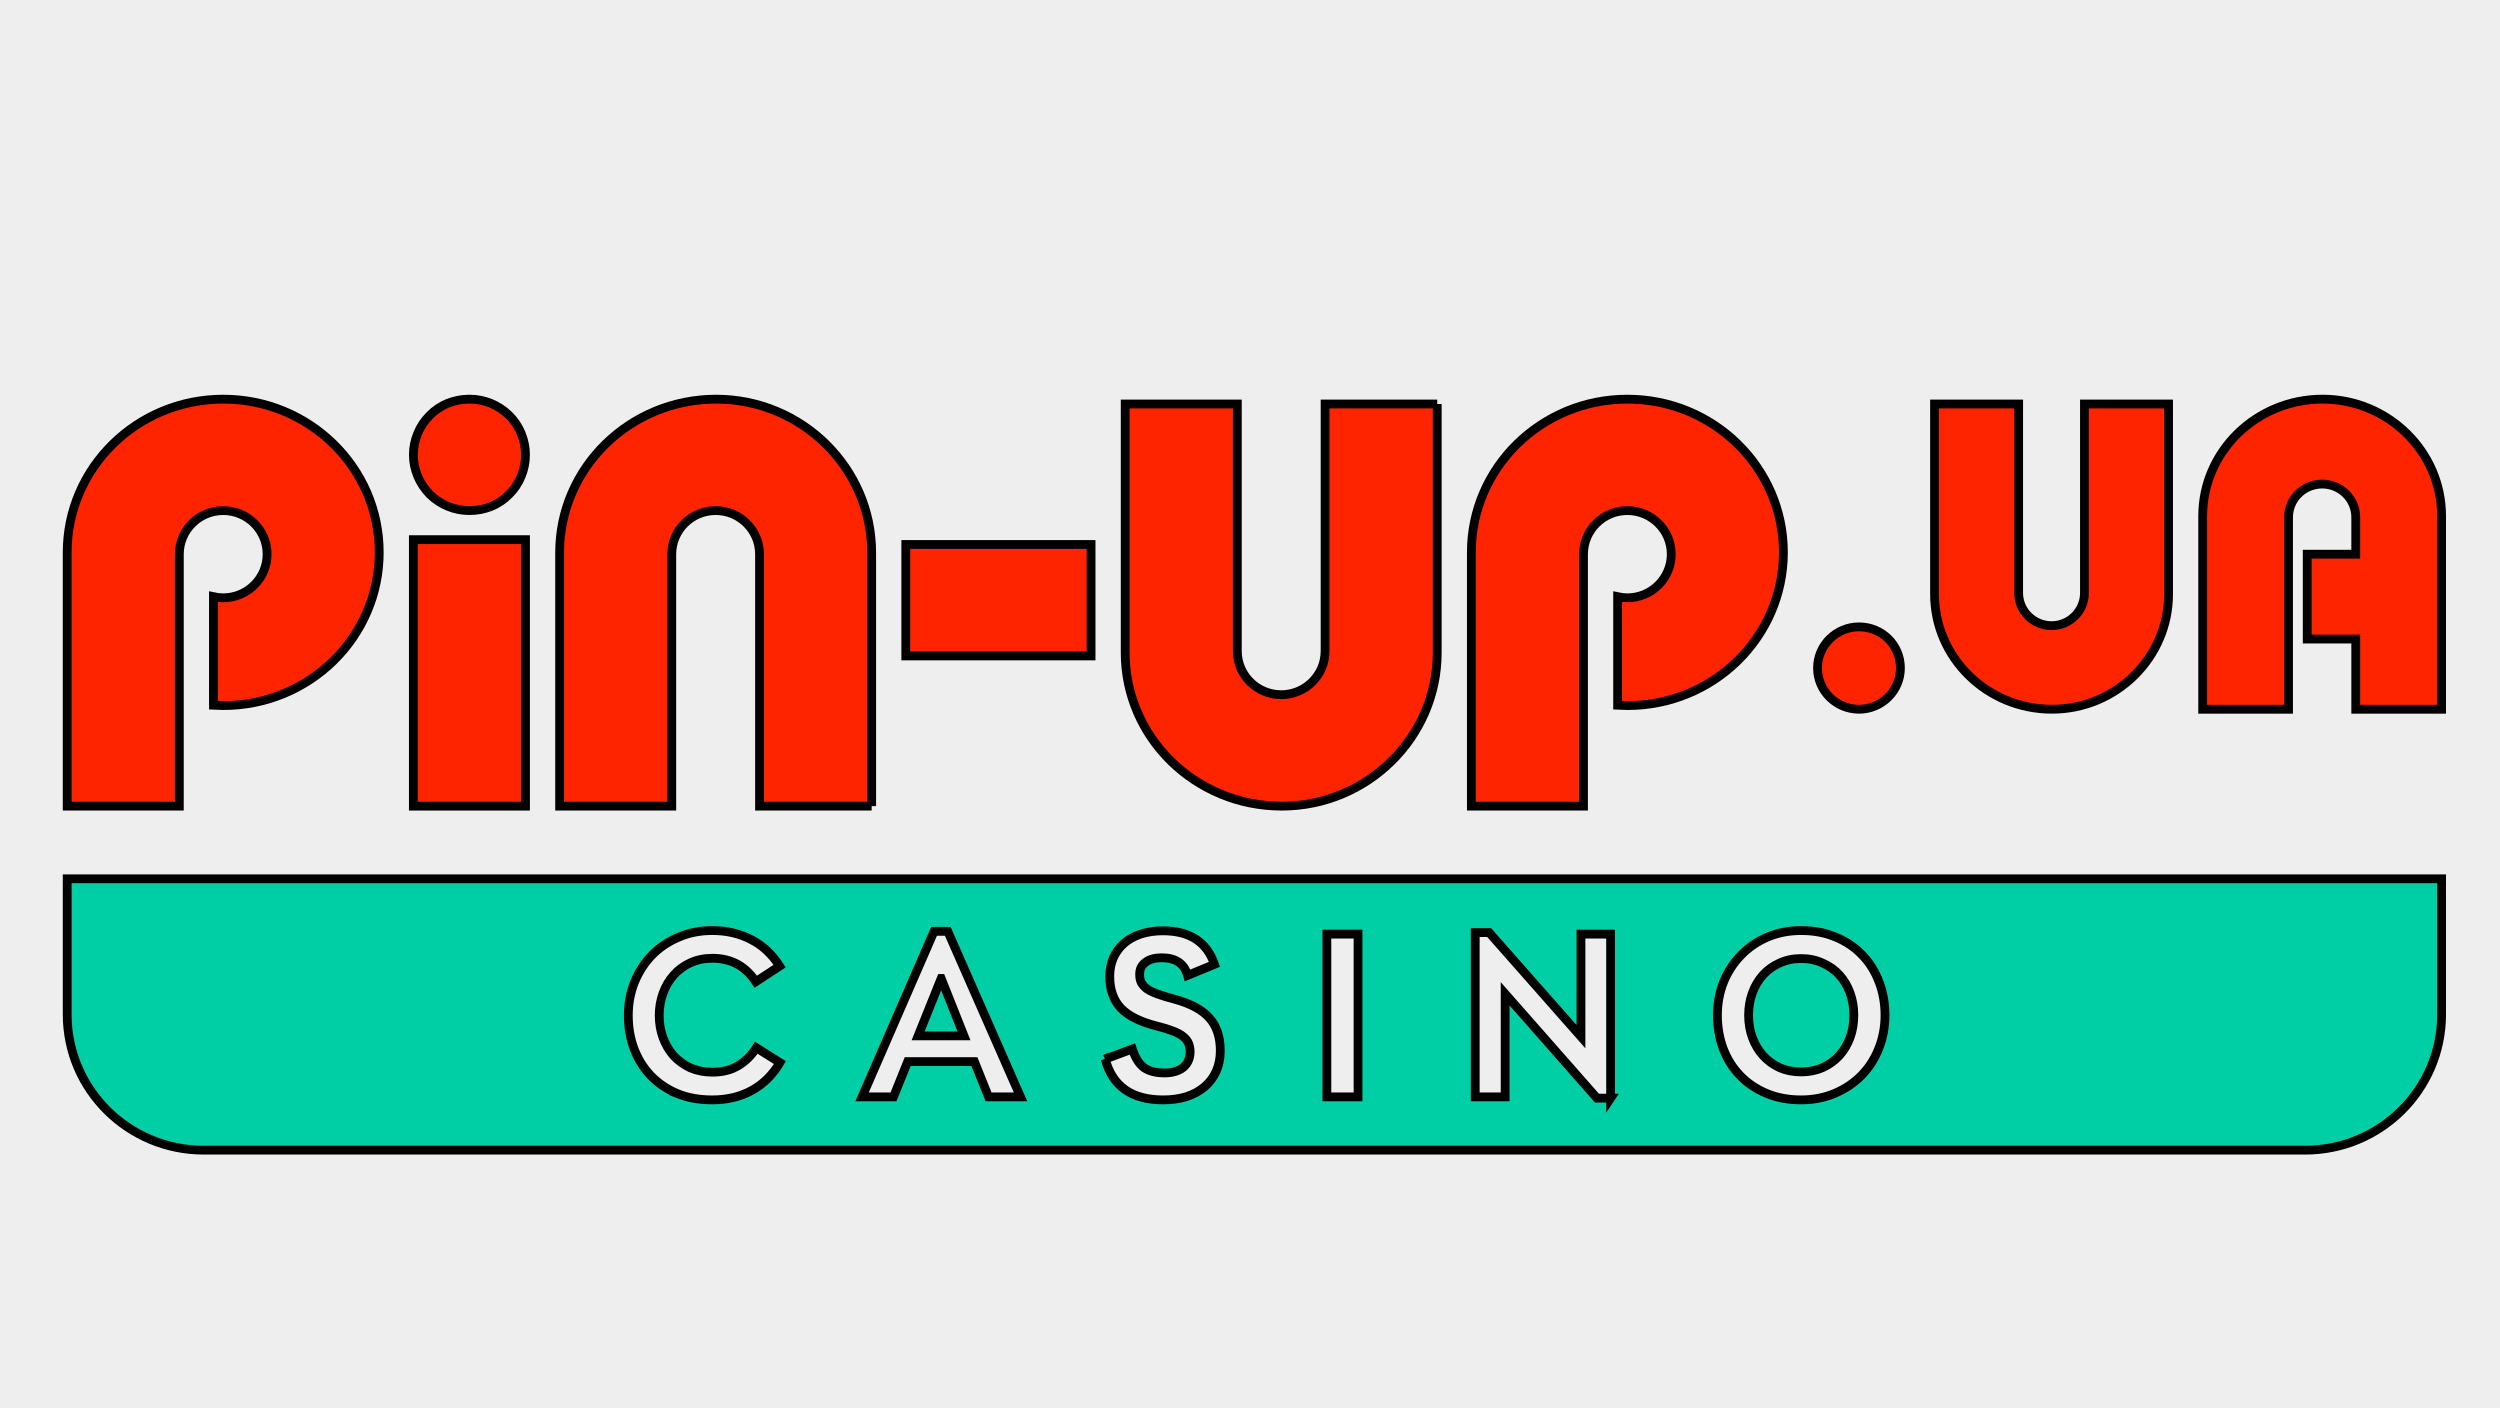 <?xml version="1.0" encoding="UTF-8"?>
<svg xmlns="http://www.w3.org/2000/svg" width="284" height="160">
  <!-- Created with Method Draw - http://github.com/duopixel/Method-Draw/ -->
  <g>
    <title>background</title>
    <rect fill="#eeeeee" id="canvas_background" height="162" width="286" y="-1" x="-1"></rect>
    <g display="none" overflow="visible" y="0" x="0" height="100%" width="100%" id="canvasGrid">
      <rect fill="url(#gridpattern)" stroke-width="0" y="0" x="0" height="100%" width="100%"></rect>
    </g>
  </g>
  <g>
    <title>Layer 1</title>
    <g stroke="null" id="svg_15">
      <path stroke="null" id="svg_4" fill="#00CFA6" d="m142.746,99.834l119.112,0l15.508,0l0,15.412c0,8.512 -6.943,15.412 -15.508,15.412l-0.024,0l-238.669,0l-0.023,0c-8.565,0 -15.508,-6.9 -15.508,-15.412l0,-15.412l15.508,0l119.604,0zm-65.814,24.397c1.171,0.477 2.496,0.716 3.975,0.716c1.709,0 3.216,-0.363 4.522,-1.088c1.306,-0.725 2.362,-1.775 3.168,-3.148l-2.678,-1.689c-0.538,0.859 -1.219,1.536 -2.045,2.032c-0.806,0.496 -1.786,0.744 -2.938,0.744c-0.922,0 -1.757,-0.162 -2.506,-0.486c-0.73,-0.343 -1.363,-0.801 -1.901,-1.374c-0.519,-0.592 -0.922,-1.278 -1.21,-2.061c-0.288,-0.782 -0.432,-1.622 -0.432,-2.519c0,-0.897 0.144,-1.736 0.432,-2.519c0.288,-0.801 0.691,-1.488 1.21,-2.061c0.518,-0.592 1.152,-1.059 1.901,-1.403c0.749,-0.343 1.584,-0.515 2.506,-0.515c2.112,0 3.754,0.887 4.925,2.662l2.707,-1.775c-0.883,-1.374 -1.978,-2.385 -3.283,-3.034c-1.286,-0.668 -2.746,-1.002 -4.378,-1.002c-1.402,0 -2.688,0.258 -3.859,0.773c-1.171,0.496 -2.179,1.183 -3.024,2.061c-0.826,0.859 -1.478,1.88 -1.958,3.063c-0.461,1.164 -0.691,2.414 -0.691,3.749c0,1.374 0.221,2.643 0.662,3.807c0.442,1.164 1.075,2.175 1.901,3.034c0.826,0.859 1.824,1.536 2.995,2.032zm26.184,-3.635l7.575,0l1.613,4.007l3.629,0l-8.266,-18.804l-1.555,0l-8.18,18.804l3.571,0l1.613,-4.007zm3.802,-9.445l2.592,6.526l-5.213,0l2.621,-6.526zm18.633,9.159c0.826,3.091 3.014,4.637 6.567,4.637c0.998,0 1.891,-0.124 2.678,-0.372c0.806,-0.267 1.488,-0.639 2.045,-1.116c0.576,-0.496 1.018,-1.088 1.325,-1.775c0.307,-0.687 0.461,-1.46 0.461,-2.318c0,-1.565 -0.413,-2.805 -1.239,-3.721c-0.806,-0.916 -2.102,-1.622 -3.888,-2.118c-0.806,-0.21 -1.469,-0.41 -1.987,-0.601c-0.518,-0.191 -0.931,-0.391 -1.238,-0.601c-0.288,-0.229 -0.499,-0.468 -0.634,-0.716c-0.115,-0.248 -0.173,-0.544 -0.173,-0.887l0,-0.086c0,-0.553 0.221,-0.992 0.662,-1.317c0.442,-0.343 1.056,-0.515 1.843,-0.515c1.594,0 2.573,0.668 2.938,2.003l3.053,-1.259c-0.864,-2.538 -2.813,-3.807 -5.847,-3.807c-0.941,0 -1.786,0.124 -2.535,0.372c-0.749,0.248 -1.382,0.601 -1.901,1.059c-0.518,0.458 -0.922,1.011 -1.21,1.66c-0.269,0.63 -0.403,1.326 -0.403,2.089c0,1.527 0.432,2.738 1.296,3.635c0.864,0.878 2.218,1.546 4.061,2.003c0.749,0.191 1.363,0.382 1.843,0.572c0.499,0.191 0.883,0.401 1.152,0.63c0.288,0.229 0.49,0.486 0.605,0.773c0.115,0.286 0.173,0.601 0.173,0.945c0,0.744 -0.259,1.336 -0.778,1.775c-0.519,0.42 -1.229,0.63 -2.131,0.63c-0.979,0 -1.757,-0.2 -2.333,-0.601c-0.557,-0.42 -0.998,-1.126 -1.325,-2.118l-3.082,1.145zm28.724,-14.196l-3.543,0l0,18.489l3.543,0l0,-18.489zm28.69,18.633l0,-18.633l-3.368,0l0,11.649l-10.426,-11.821l-1.585,0l0,18.661l3.399,0l0,-11.706l10.426,11.849l1.555,0zm17.693,-0.544c1.171,0.496 2.486,0.744 3.946,0.744c1.382,0 2.659,-0.248 3.83,-0.744c1.171,-0.496 2.178,-1.173 3.024,-2.032c0.844,-0.859 1.498,-1.87 1.958,-3.034c0.481,-1.183 0.72,-2.452 0.72,-3.807c0,-1.336 -0.221,-2.586 -0.662,-3.749c-0.443,-1.183 -1.076,-2.204 -1.901,-3.063c-0.827,-0.878 -1.834,-1.565 -3.024,-2.061c-1.173,-0.496 -2.488,-0.744 -3.946,-0.744c-1.384,0 -2.659,0.248 -3.83,0.744c-1.154,0.496 -2.152,1.183 -2.996,2.061c-0.846,0.859 -1.507,1.879 -1.988,3.063c-0.46,1.164 -0.69,2.414 -0.69,3.749c0,1.355 0.221,2.624 0.662,3.807c0.441,1.164 1.076,2.175 1.901,3.034c0.825,0.859 1.825,1.536 2.996,2.032zm6.394,-2.919c-0.73,0.324 -1.545,0.486 -2.448,0.486c-0.903,0 -1.718,-0.162 -2.448,-0.486c-0.73,-0.343 -1.353,-0.801 -1.872,-1.374c-0.519,-0.572 -0.922,-1.25 -1.209,-2.032c-0.289,-0.782 -0.433,-1.631 -0.433,-2.547c0,-0.916 0.144,-1.765 0.433,-2.547c0.287,-0.782 0.69,-1.46 1.209,-2.032c0.519,-0.572 1.142,-1.021 1.872,-1.345c0.73,-0.343 1.545,-0.515 2.448,-0.515c0.903,0 1.718,0.172 2.448,0.515c0.749,0.324 1.382,0.773 1.901,1.345c0.517,0.572 0.922,1.25 1.209,2.032c0.289,0.782 0.432,1.631 0.432,2.547c0,0.916 -0.143,1.765 -0.432,2.547c-0.287,0.782 -0.692,1.46 -1.209,2.032c-0.519,0.572 -1.152,1.03 -1.901,1.374z" clip-rule="evenodd" fill-rule="evenodd"></path>
      <path stroke="null" id="svg_5" fill="#FF2400" d="m43.081,62.749c0,9.613 -7.935,17.406 -17.724,17.406c-0.372,0 -0.741,-0.011 -1.108,-0.033l0,-12.334c0.356,0.08 0.727,0.123 1.108,0.123c2.753,0 4.985,-2.218 4.985,-4.954c0,-2.736 -2.232,-4.954 -4.985,-4.954c-2.753,0 -4.985,2.218 -4.985,4.954l0,16.501l0,0.698l0,11.423l-12.739,0l0,-28.829c0,-9.613 7.935,-17.406 17.724,-17.406c9.789,0 17.724,7.793 17.724,17.406z" clip-rule="evenodd" fill-rule="evenodd"></path>
      <path stroke="null" id="svg_6" fill="#FF2400" d="m202.595,62.749c0,9.613 -7.935,17.406 -17.725,17.406c-0.371,0 -0.741,-0.011 -1.107,-0.033l0,-12.334c0.357,0.08 0.727,0.123 1.107,0.123c2.753,0 4.985,-2.218 4.985,-4.954c0,-2.736 -2.232,-4.954 -4.985,-4.954c-2.753,0 -4.984,2.218 -4.984,4.954l0,16.501l0,0.698l0,11.423l-12.739,0l0,-28.829c0,-9.613 7.935,-17.406 17.723,-17.406c9.79,0 17.725,7.793 17.725,17.406z" clip-rule="evenodd" fill-rule="evenodd"></path>
      <path stroke="null" id="svg_7" fill="#FF2400" d="m59.697,51.673c0,1.662 -0.68,3.325 -1.855,4.476c-1.175,1.215 -2.783,1.854 -4.514,1.854c-1.67,0 -3.277,-0.639 -4.514,-1.854c-1.175,-1.215 -1.855,-2.813 -1.855,-4.476c0,-1.662 0.68,-3.325 1.855,-4.476c1.175,-1.215 2.783,-1.854 4.514,-1.854c1.67,0 3.277,0.639 4.514,1.854c1.175,1.151 1.855,2.813 1.855,4.476z"></path>
      <path stroke="null" id="svg_8" fill="#FF2400" d="m59.697,61.305l-12.739,0l0,30.273l12.739,0l0,-30.273z"></path>
      <path stroke="null" id="svg_9" fill="#FF2400" d="m123.945,74.515l0,-12.66l-21.047,0l0,12.66l21.047,0z"></path>
      <path stroke="null" id="svg_10" fill="#FF2400" d="m99.022,91.578l0,-28.793c0,-9.634 -7.963,-17.441 -17.66,-17.441c-9.825,0 -17.788,7.808 -17.788,17.441l0,28.793l12.739,0l0,-11.982l0,-16.371l0,-0.063c0,-0.034 0,-0.067 0.001,-0.101c-0.001,-0.035 -0.001,-0.07 -0.001,-0.105c0,-2.736 2.232,-4.954 4.985,-4.954c2.753,0 4.985,2.218 4.985,4.954c0,0.035 -0,0.07 -0.001,0.105c0.001,0.034 0.001,0.067 0.001,0.101l0,28.416l12.739,0z" clip-rule="evenodd" fill-rule="evenodd"></path>
      <path stroke="null" id="svg_11" fill="#FF2400" d="m163.27,45.893l0,28.243c0,9.634 -7.963,17.441 -17.66,17.441c-9.825,0 -17.788,-7.808 -17.788,-17.441l0,-28.243l12.739,0l0,11.431l0,16.371l0,0.063c0,0.034 0,0.067 0.001,0.101c-0.001,0.035 -0.001,0.07 -0.001,0.105c0,2.736 2.232,4.954 4.985,4.954c2.753,0 4.985,-2.218 4.985,-4.954c0,-0.035 -0,-0.07 -0.001,-0.105c0.001,-0.034 0.001,-0.067 0.001,-0.101l0,-27.865l12.739,0z" clip-rule="evenodd" fill-rule="evenodd"></path>
      <path stroke="null" id="svg_12" fill="#FF2400" d="m277.366,72.601l0,7.968l-9.753,0l0,-7.968l-5.512,0l0,-9.645l5.512,0l0,-4.037c0,-0.026 0,-0.051 -0.002,-0.077c0.002,-0.027 0.002,-0.053 0.002,-0.08c0,-2.084 -1.709,-3.774 -3.816,-3.774c-2.109,0 -3.818,1.69 -3.818,3.774c0,0.027 0,0.053 0.002,0.08c-0.002,0.026 -0.002,0.051 -0.002,0.077l0,0.048l0,12.473l0,9.129l-9.753,0l0,-21.938c0,-7.34 6.098,-13.289 13.62,-13.289c7.424,0 13.52,5.949 13.52,13.289l0,4.325l0,9.645z" clip-rule="evenodd" fill-rule="evenodd"></path>
      <path stroke="null" id="svg_13" fill="#FF2400" d="m246.35,45.893l0,21.595c0,7.225 -5.972,13.081 -13.245,13.081c-7.368,0 -13.341,-5.856 -13.341,-13.081l0,-21.595l9.555,0l0,8.986l0,12.278l0,0.047c0,0.025 0,0.051 0,0.076c0,0.026 0,0.052 0,0.079c0,2.052 1.674,3.715 3.738,3.715c2.064,0 3.738,-1.663 3.738,-3.715c0,-0.026 0,-0.053 0,-0.079c0,-0.025 0,-0.05 0,-0.076l0,-21.312l9.555,0l0,0z" clip-rule="evenodd" fill-rule="evenodd"></path>
      <path stroke="null" id="svg_14" fill="#FF2400" d="m211.18,80.57c2.574,0 4.708,-2.086 4.708,-4.679c0,-2.592 -2.072,-4.679 -4.708,-4.679c-2.575,0 -4.709,2.086 -4.709,4.679c0,2.592 2.134,4.679 4.709,4.679z"></path>
    </g>
  </g>
</svg>
